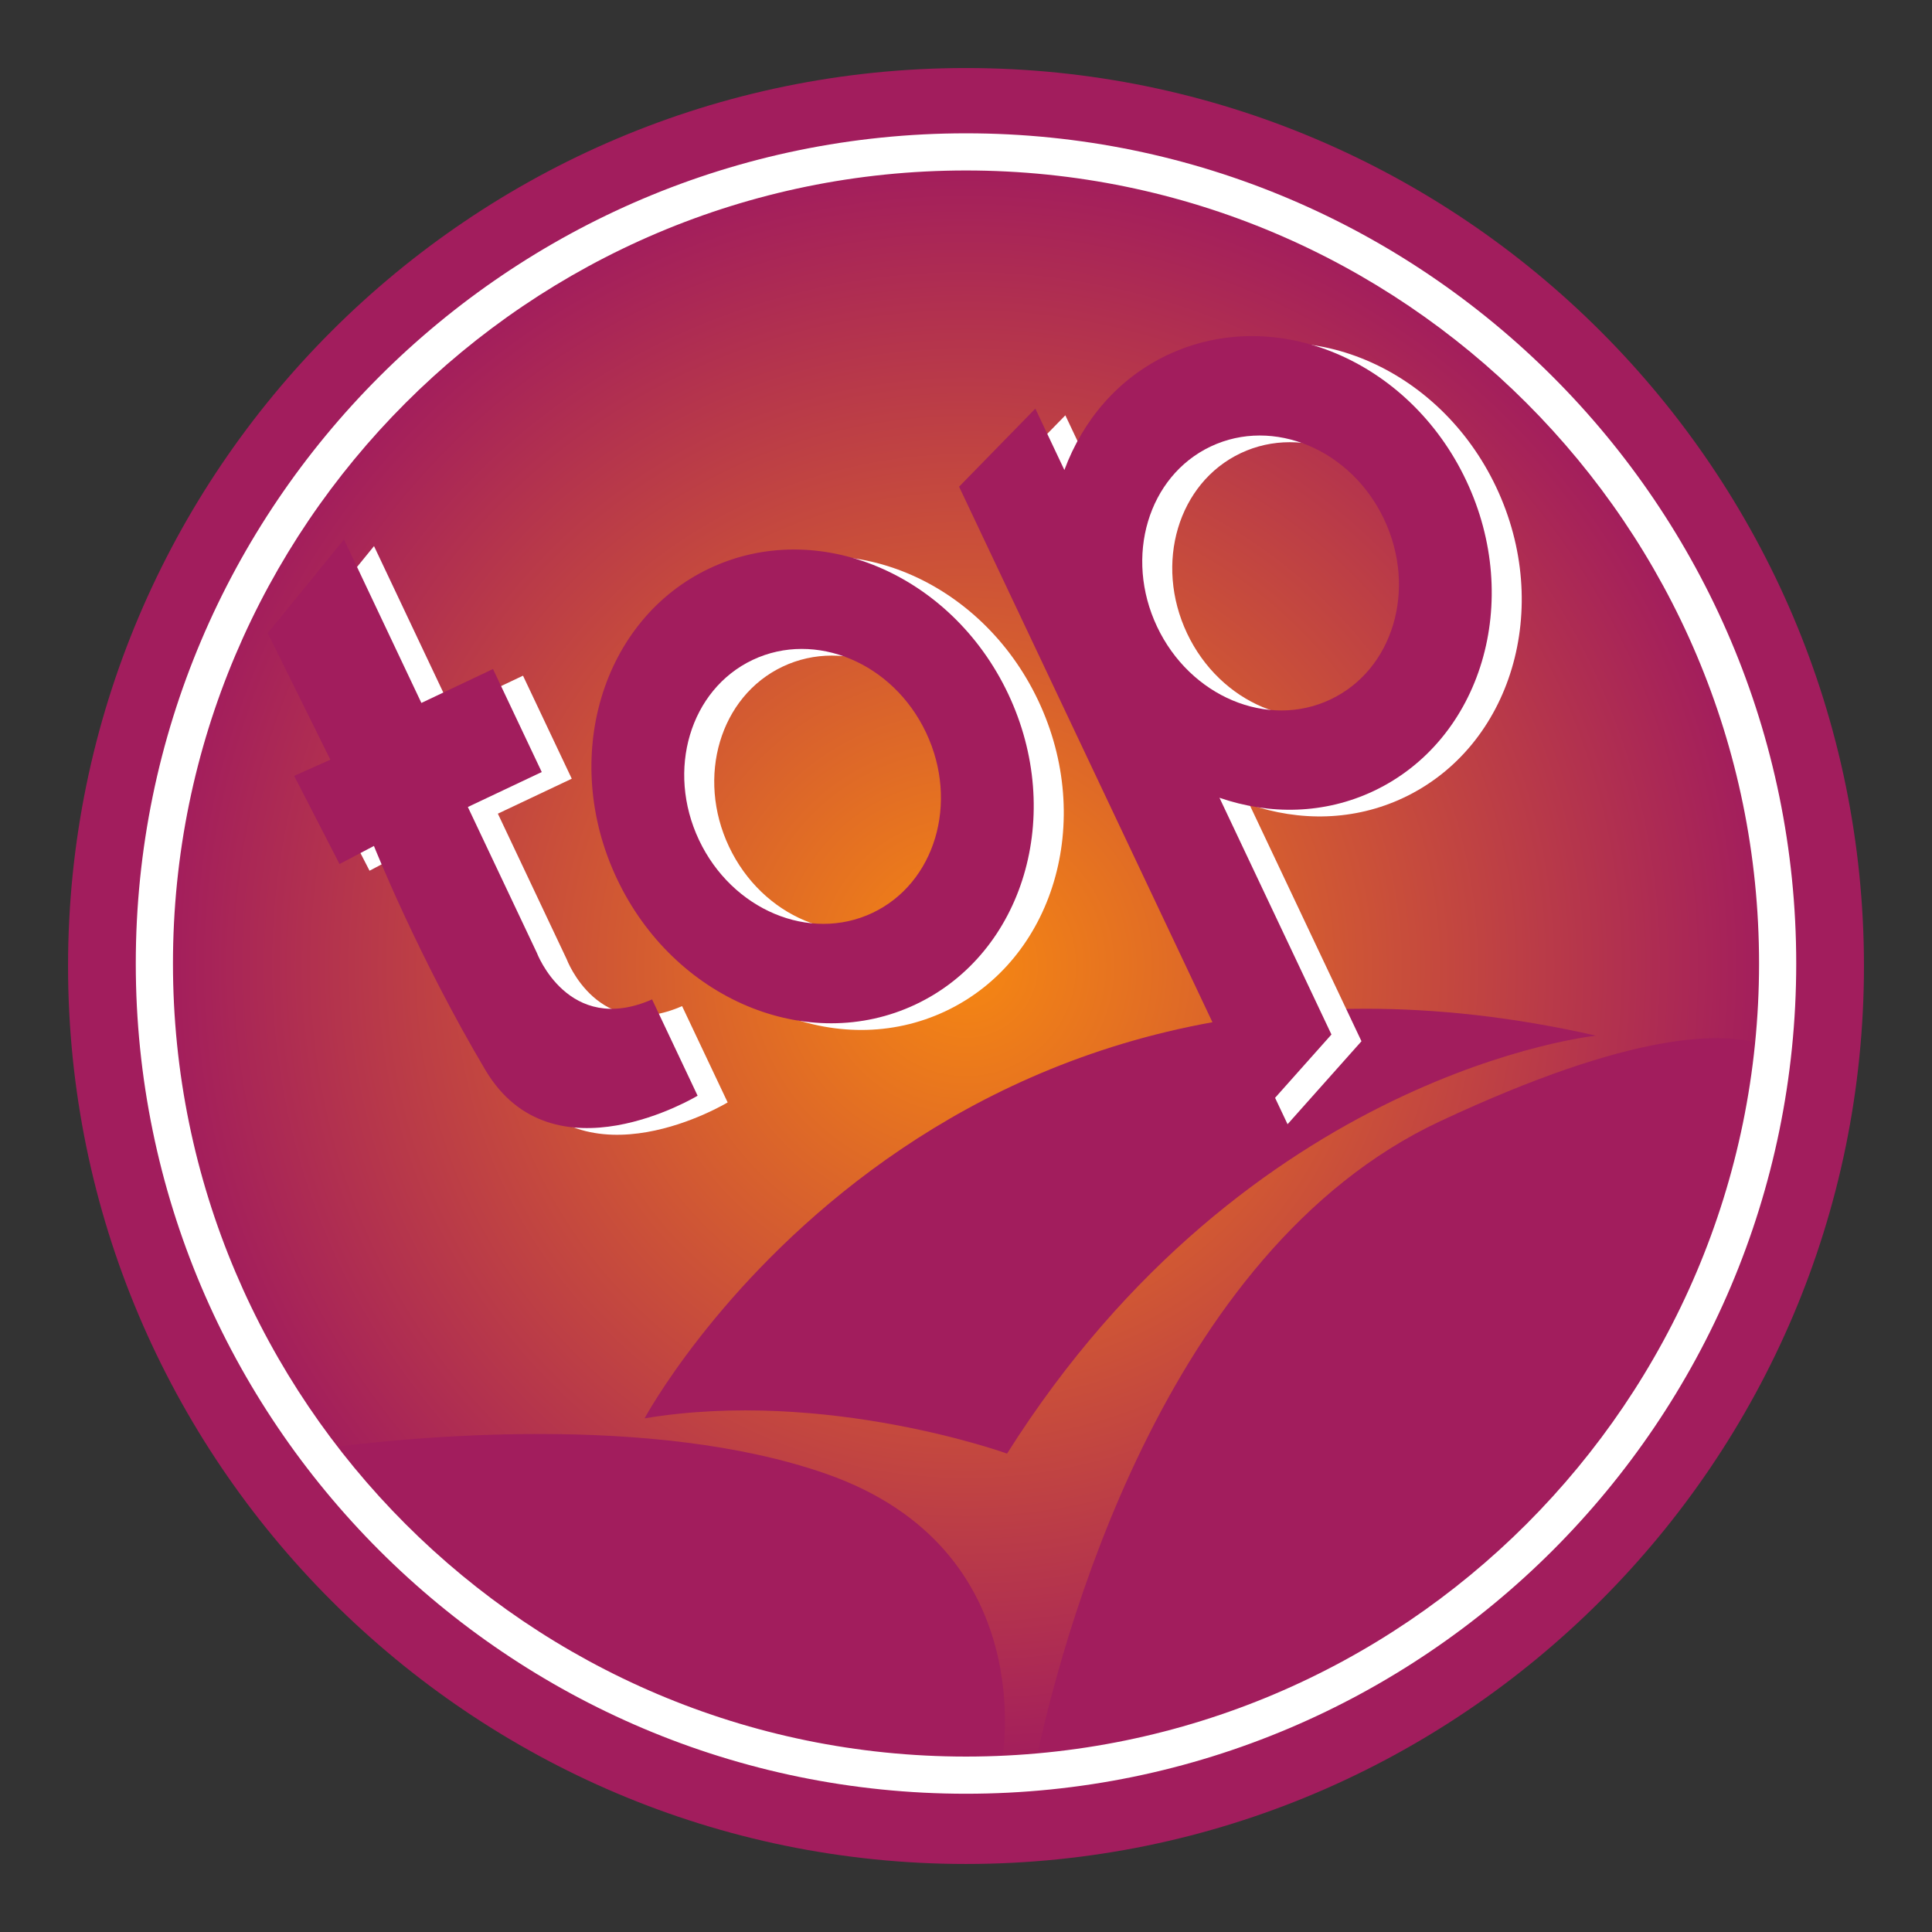 <?xml version="1.0" encoding="UTF-8" standalone="no"?>
<!-- Created with Inkscape (http://www.inkscape.org/) -->

<svg
   xmlns:dc="http://purl.org/dc/elements/1.1/"
   xmlns:cc="http://creativecommons.org/ns#"
   xmlns:rdf="http://www.w3.org/1999/02/22-rdf-syntax-ns#"
   xmlns:svg="http://www.w3.org/2000/svg"
   xmlns="http://www.w3.org/2000/svg"
   xmlns:xlink="http://www.w3.org/1999/xlink"
   xmlns:sodipodi="http://sodipodi.sourceforge.net/DTD/sodipodi-0.dtd"
   xmlns:inkscape="http://www.inkscape.org/namespaces/inkscape"
   width="302.845"
   height="302.849"
   id="svg2"
   version="1.1"
   inkscape:version="0.92.1 r"
   inkscape:export-filename="/home/roman/androiddev/werke/getnoecarddata/top_ausflugsziel.png"
   inkscape:export-xdpi="316.98999"
   inkscape:export-ydpi="316.98999"
   sodipodi:docname="top_ausflugsziel.svg">
  <rect width="100%" height="100%" fill="#333333" stroke="none"/>
  <defs
     id="defs4">
    <linearGradient
       id="linearGradient3250"
       spreadMethod="pad"
       gradientTransform="matrix(0,41.363,41.363,0,201.937,93.621)"
       gradientUnits="userSpaceOnUse"
       y2="0"
       x2="1"
       y1="0"
       x1="0">
      <stop
         id="stop3252"
         offset="0"
         style="stop-opacity:1;stop-color:#ffffff" />
      <stop
         id="stop3254"
         offset="0.831"
         style="stop-opacity:1;stop-color:#ffffff" />
      <stop
         id="stop3256"
         offset="1"
         style="stop-opacity:1;stop-color:#ffffff" />
    </linearGradient>
    <mask
       id="mask3234"
       height="1"
       width="1"
       y="0"
       x="0"
       maskUnits="userSpaceOnUse">
      <g
         id="g3236"
         transform="scale(1.067)">
        <g
           id="g3238"
           clip-path="url(#clipPath3220)">
          <g
             id="g3240">
            <g
               id="g3242">
              <path
                 id="path3244"
                 style="fill:url(#linearGradient3224);stroke:none"
                 d="M -32768,32767 H 32767 V -32767 H -32768 Z"
                 inkscape:connector-curvature="0" />
            </g>
          </g>
        </g>
      </g>
    </mask>
    <linearGradient
       id="linearGradient3224"
       spreadMethod="pad"
       gradientTransform="matrix(0,41.363,41.363,0,201.937,93.621)"
       gradientUnits="userSpaceOnUse"
       y2="0"
       x2="1"
       y1="0"
       x1="0">
      <stop
         id="stop3226"
         offset="0"
         style="stop-opacity:1;stop-color:#ffffff" />
      <stop
         id="stop3228"
         offset="0.831"
         style="stop-opacity:0;stop-color:#ffffff" />
      <stop
         id="stop3230"
         offset="0.831"
         style="stop-opacity:0;stop-color:#ffffff" />
      <stop
         id="stop3232"
         offset="1"
         style="stop-opacity:0;stop-color:#ffffff" />
    </linearGradient>
    <clipPath
       id="clipPath3220"
       clipPathUnits="userSpaceOnUse">
      <path
         id="path3222"
         d="M -32768,32767 H 32767 V -32767 H -32768 Z"
         inkscape:connector-curvature="0" />
    </clipPath>
    <clipPath
       id="clipPath3212"
       clipPathUnits="userSpaceOnUse">
      <path
         id="path3214"
         d="m 194.995,132.068 c 0,-17.789 9.137,-32.206 20.409,-32.206 v 0 c 11.274,0 20.406,14.417 20.406,32.206 v 0 c 0,0 -0.234,11.916 -20.996,11.916 v 0 c -20.764,0 -19.819,-11.916 -19.819,-11.916"
         inkscape:connector-curvature="0"
         style="stroke-width:1.067" />
    </clipPath>
    <clipPath
       id="clipPath3200"
       clipPathUnits="userSpaceOnUse">
      <path
         id="path3202"
         d="M 0,403.2 H 401.067 V 0 H 0 Z"
         inkscape:connector-curvature="0"
         style="stroke-width:1.067" />
    </clipPath>
    <radialGradient
       id="radialGradient3188"
       spreadMethod="pad"
       gradientTransform="matrix(65.264,0,0,-57.605,225.988,136.9)"
       gradientUnits="userSpaceOnUse"
       r="1"
       cy="0"
       cx="0"
       fy="0"
       fx="0">
      <stop
         id="stop3190"
         offset="0"
         style="stop-opacity:1;stop-color:#ffffff" />
      <stop
         id="stop3192"
         offset="1"
         style="stop-opacity:1;stop-color:#ffffff" />
    </radialGradient>
    <mask
       id="mask3172"
       height="1"
       width="1"
       y="0"
       x="0"
       maskUnits="userSpaceOnUse">
      <g
         id="g3174"
         transform="scale(1.067)">
        <g
           id="g3176"
           clip-path="url(#clipPath3162)">
          <g
             id="g3178">
            <g
               id="g3180">
              <path
                 id="path3182"
                 style="fill:url(#radialGradient3166);stroke:none"
                 d="M -32767,32767 H 32767 V -32767 H -32767 Z"
                 inkscape:connector-curvature="0" />
            </g>
          </g>
        </g>
      </g>
    </mask>
    <radialGradient
       id="radialGradient3166"
       spreadMethod="pad"
       gradientTransform="matrix(65.264,0,0,-57.605,225.988,136.9)"
       gradientUnits="userSpaceOnUse"
       r="1"
       cy="0"
       cx="0"
       fy="0"
       fx="0">
      <stop
         id="stop3168"
         offset="0"
         style="stop-opacity:0.82;stop-color:#ffffff" />
      <stop
         id="stop3170"
         offset="1"
         style="stop-opacity:0;stop-color:#ffffff" />
    </radialGradient>
    <clipPath
       id="clipPath3162"
       clipPathUnits="userSpaceOnUse">
      <path
         id="path3164"
         d="M -32767,32767 H 32767 V -32767 H -32767 Z"
         inkscape:connector-curvature="0" />
    </clipPath>
    <clipPath
       id="clipPath3154"
       clipPathUnits="userSpaceOnUse">
      <path
         id="path3156"
         d="m 158.818,121.999 c -0.852,-4.106 8.537,-8.748 9.515,-12.736 v 0 l 29.257,-10.935 c 0,0 32.561,2.832 39.403,3.775 v 0 c 6.842,0.944 39.637,21.001 39.637,21.001 v 0 l 46.717,64.412 c -12.477,4.27 -46.624,6.213 -61.342,6.213 v 0 c -53.254,0 -97.523,-44.361 -103.186,-71.729"
         inkscape:connector-curvature="0"
         style="stroke-width:1.067" />
    </clipPath>
    <radialGradient
       id="radialGradient3142"
       spreadMethod="pad"
       gradientTransform="matrix(51.196,-0.635,-0.635,-51.196,157.325,224.718)"
       gradientUnits="userSpaceOnUse"
       r="1"
       cy="0"
       cx="0"
       fy="0"
       fx="0">
      <stop
         id="stop3144"
         offset="0"
         style="stop-opacity:1;stop-color:#ffffff" />
      <stop
         id="stop3146"
         offset="1"
         style="stop-opacity:1;stop-color:#ffffff" />
    </radialGradient>
    <mask
       id="mask3126"
       height="1"
       width="1"
       y="0"
       x="0"
       maskUnits="userSpaceOnUse">
      <g
         id="g3128"
         transform="scale(1.067)">
        <g
           id="g3130"
           clip-path="url(#clipPath3116)">
          <g
             id="g3132">
            <g
               id="g3134">
              <path
                 id="path3136"
                 style="fill:url(#radialGradient3120);stroke:none"
                 d="M -32767,32767 H 32767 V -32767 H -32767 Z"
                 inkscape:connector-curvature="0" />
            </g>
          </g>
        </g>
      </g>
    </mask>
    <radialGradient
       id="radialGradient3120"
       spreadMethod="pad"
       gradientTransform="matrix(51.196,-0.635,-0.635,-51.196,157.325,224.718)"
       gradientUnits="userSpaceOnUse"
       r="1"
       cy="0"
       cx="0"
       fy="0"
       fx="0">
      <stop
         id="stop3122"
         offset="0"
         style="stop-opacity:0.82;stop-color:#ffffff" />
      <stop
         id="stop3124"
         offset="1"
         style="stop-opacity:0;stop-color:#ffffff" />
    </radialGradient>
    <clipPath
       id="clipPath3116"
       clipPathUnits="userSpaceOnUse">
      <path
         id="path3118"
         d="M -32767,32767 H 32767 V -32767 H -32767 Z"
         inkscape:connector-curvature="0" />
    </clipPath>
    <clipPath
       id="clipPath3108"
       clipPathUnits="userSpaceOnUse">
      <path
         id="path3110"
         d="m 200.34,296.811 c 0,0 -73.358,-9.193 -81.811,-79.808 v 0 c 0,0 -5.377,-26.454 7.153,-34.186 v 0 C 138.213,175.082 123.345,198 136.349,228.147 v 0 c 13.003,30.147 44.881,55.008 65.098,56.02 v 0 c 17.292,0.866 23.65,13.879 8.482,13.881 v 0 c -2.564,0 -5.743,-0.372 -9.588,-1.237"
         inkscape:connector-curvature="0"
         style="stroke-width:1.067" />
    </clipPath>
    <linearGradient
       id="linearGradient3096"
       spreadMethod="pad"
       gradientTransform="matrix(65.944,-129.422,-129.422,-65.944,153.325,272.378)"
       gradientUnits="userSpaceOnUse"
       y2="0"
       x2="1"
       y1="0"
       x1="0">
      <stop
         id="stop3098"
         offset="0"
         style="stop-opacity:1;stop-color:#f68712" />
      <stop
         id="stop3100"
         offset="1"
         style="stop-opacity:1;stop-color:#f68712" />
    </linearGradient>
    <mask
       id="mask3080"
       height="1"
       width="1"
       y="0"
       x="0"
       maskUnits="userSpaceOnUse">
      <g
         id="g3082"
         transform="scale(1.067)">
        <g
           id="g3084"
           clip-path="url(#clipPath3068)">
          <g
             id="g3086">
            <g
               id="g3088">
              <path
                 id="path3090"
                 style="fill:url(#linearGradient3072);stroke:none"
                 d="M -32768,32767 H 32767 V -32767 H -32768 Z"
                 inkscape:connector-curvature="0" />
            </g>
          </g>
        </g>
      </g>
    </mask>
    <linearGradient
       id="linearGradient3072"
       spreadMethod="pad"
       gradientTransform="matrix(65.944,-129.422,-129.422,-65.944,153.325,272.378)"
       gradientUnits="userSpaceOnUse"
       y2="0"
       x2="1"
       y1="0"
       x1="0">
      <stop
         id="stop3074"
         offset="0"
         style="stop-opacity:1;stop-color:#ffffff" />
      <stop
         id="stop3076"
         offset="0.805"
         style="stop-opacity:0;stop-color:#ffffff" />
      <stop
         id="stop3078"
         offset="1"
         style="stop-opacity:0;stop-color:#ffffff" />
    </linearGradient>
    <clipPath
       id="clipPath3068"
       clipPathUnits="userSpaceOnUse">
      <path
         id="path3070"
         d="M -32768,32767 H 32767 V -32767 H -32768 Z"
         inkscape:connector-curvature="0" />
    </clipPath>
    <clipPath
       id="clipPath3060"
       clipPathUnits="userSpaceOnUse">
      <path
         id="path3062"
         d="m 135.972,270.527 c -44.796,-43.26 -19.77,-108.234 -19.77,-108.234 v 0 c 77.141,-78.882 186.924,35.868 183.194,75.312 v 0 c -3.731,39.443 -55.03,58.283 -55.03,58.283 v 0 c -5.471,2.579 -17.748,6.192 -33.498,6.192 v 0 c -21.363,-10e-4 -49.11,-6.652 -74.896,-31.553"
         inkscape:connector-curvature="0"
         style="stroke-width:1.067" />
    </clipPath>
    <radialGradient
       id="radialGradient3048"
       spreadMethod="pad"
       gradientTransform="matrix(94.706,0,0,-94.706,196.624,188.662)"
       gradientUnits="userSpaceOnUse"
       r="1"
       cy="0"
       cx="0"
       fy="0"
       fx="0">
      <stop
         id="stop3050"
         offset="0"
         style="stop-opacity:1;stop-color:#f68712" />
      <stop
         id="stop3052"
         offset="1"
         style="stop-opacity:1;stop-color:#a21d5d" />
    </radialGradient>
    <clipPath
       id="clipPath3040"
       clipPathUnits="userSpaceOnUse">
      <path
         id="path3042"
         d="m 108.715,201.239 c 0,-55.791 45.231,-101.022 101.018,-101.022 v 0 c 55.795,0 101.018,45.231 101.018,101.022 v 0 c 0,55.791 -45.222,101.022 -101.018,101.022 v 0 c -55.787,0 -101.018,-45.231 -101.018,-101.022"
         inkscape:connector-curvature="0"
         style="stroke-width:1.067" />
    </clipPath>
    <clipPath
       id="clipPath3028"
       clipPathUnits="userSpaceOnUse">
      <path
         id="path3030"
         d="M 0,403.2 H 401.067 V 0 H 0 Z"
         inkscape:connector-curvature="0"
         style="stroke-width:1.067" />
    </clipPath>
    <radialGradient
       inkscape:collect="always"
       xlink:href="#radialGradient3048"
       id="radialGradient3950"
       gradientUnits="userSpaceOnUse"
       gradientTransform="matrix(101.02,0,0,-101.02,209.732,201.24)"
       spreadMethod="pad"
       cx="0"
       cy="0"
       fx="0"
       fy="0"
       r="1" />
    <linearGradient
       inkscape:collect="always"
       xlink:href="#linearGradient3096"
       id="linearGradient3952"
       gradientUnits="userSpaceOnUse"
       gradientTransform="matrix(70.34,-138.05,-138.05,-70.34,163.546,290.536)"
       spreadMethod="pad"
       x1="0"
       y1="0"
       x2="1"
       y2="0" />
    <radialGradient
       inkscape:collect="always"
       xlink:href="#radialGradient3142"
       id="radialGradient3954"
       gradientUnits="userSpaceOnUse"
       gradientTransform="matrix(54.609,-0.677,-0.677,-54.609,167.814,239.699)"
       spreadMethod="pad"
       cx="0"
       cy="0"
       fx="0"
       fy="0"
       r="1" />
    <radialGradient
       inkscape:collect="always"
       xlink:href="#radialGradient3188"
       id="radialGradient3956"
       gradientUnits="userSpaceOnUse"
       gradientTransform="matrix(69.615,0,0,-61.445,241.054,146.027)"
       spreadMethod="pad"
       cx="0"
       cy="0"
       fx="0"
       fy="0"
       r="1" />
    <linearGradient
       inkscape:collect="always"
       xlink:href="#linearGradient3250"
       id="linearGradient3958"
       gradientUnits="userSpaceOnUse"
       gradientTransform="matrix(0,44.121,44.121,0,215.399,99.862)"
       spreadMethod="pad"
       x1="0"
       y1="0"
       x2="1"
       y2="0" />
  </defs>
  <sodipodi:namedview
     id="base"
     pagecolor="#ffffff"
     bordercolor="#666666"
     borderopacity="1.0"
     inkscape:pageopacity="0.0"
     inkscape:pageshadow="2"
     inkscape:zoom="1.3603516"
     inkscape:cx="333.18351"
     inkscape:cy="114.30364"
     inkscape:document-units="px"
     inkscape:current-layer="layer1"
     showgrid="false"
     fit-margin-top="10"
     fit-margin-left="10"
     fit-margin-right="10"
     fit-margin-bottom="10"
     inkscape:window-width="3840"
     inkscape:window-height="2096"
     inkscape:window-x="0"
     inkscape:window-y="27"
     inkscape:window-maximized="1" />
  <g
     inkscape:label="Ebene 1"
     inkscape:groupmode="layer"
     id="layer1"
     transform="translate(-444.494,-214.423)">
    <g
       id="g3024"
       transform="matrix(1.013,0,0,-1.013,383.459,569.703)"
       inkscape:export-xdpi="341.01083"
       inkscape:export-ydpi="341.01083"
       inkscape:export-filename="/home/roman/androiddev/werke/getnoecarddata/top_ausflugsziel.png">
      <g
         id="g3026"
         clip-path="url(#clipPath3028)">
        <g
           id="g3032"
           transform="translate(209.732,302.593)">
          <path
             inkscape:connector-curvature="0"
             d="m 0,0 c -55.885,0 -101.351,-45.467 -101.351,-101.354 0,-55.886 45.467,-101.349 101.351,-101.349 55.884,0 101.353,45.463 101.353,101.349 C 101.353,-45.467 55.884,0 0,0 m 0,-240.305 c -76.618,0 -138.95,62.333 -138.95,138.951 C -138.95,-24.734 -76.618,37.6 0,37.6 c 76.618,0 138.95,-62.334 138.95,-138.954 0,-76.619 -62.333,-138.951 -138.95,-138.951"
             style="fill:#a21d5d;fill-opacity:1;fill-rule:nonzero;stroke:none;stroke-width:1.067"
             id="path3034" />
        </g>
      </g>
    </g>
    <g
       id="g3036"
       transform="matrix(1.25,0,0,-1.25,333.751,617.398)">
      <g
         id="g3038"
         clip-path="url(#clipPath3040)">
        <g
           id="g3044">
          <g
             id="g3046">
            <path
               inkscape:connector-curvature="0"
               d="m 108.715,201.239 c 0,-55.791 45.231,-101.022 101.018,-101.022 v 0 c 55.795,0 101.018,45.231 101.018,101.022 v 0 c 0,55.791 -45.222,101.022 -101.018,101.022 v 0 c -55.787,0 -101.018,-45.231 -101.018,-101.022"
               style="fill:url(#radialGradient3950);stroke:none;stroke-width:1.067"
               id="path3054" />
          </g>
        </g>
      </g>
    </g>
    <g
       id="g3056"
       transform="matrix(1.25,0,0,-1.25,333.751,617.398)">
      <g
         id="g3058"
         clip-path="url(#clipPath3060)">
        <g
           id="g3064">
          <g
             id="g3066" />
          <g
             id="g3092"
             mask="url(#mask3080)">
            <g
               id="g3094">
              <path
                 inkscape:connector-curvature="0"
                 d="m 135.972,270.527 c -44.796,-43.26 -19.77,-108.234 -19.77,-108.234 v 0 c 77.141,-78.882 186.924,35.868 183.194,75.312 v 0 c -3.731,39.443 -55.03,58.283 -55.03,58.283 v 0 c -5.471,2.579 -17.748,6.192 -33.498,6.192 v 0 c -21.363,-10e-4 -49.11,-6.652 -74.896,-31.553"
                 style="fill:url(#linearGradient3952);stroke:none;stroke-width:1.067"
                 id="path3102" />
            </g>
          </g>
        </g>
      </g>
    </g>
    <g
       id="g3104"
       transform="matrix(1.25,0,0,-1.25,333.751,617.398)">
      <g
         id="g3106"
         clip-path="url(#clipPath3108)">
        <g
           id="g3112">
          <g
             id="g3114" />
          <g
             id="g3138"
             mask="url(#mask3126)">
            <g
               id="g3140">
              <path
                 inkscape:connector-curvature="0"
                 d="m 200.34,296.811 c 0,0 -73.358,-9.193 -81.811,-79.808 v 0 c 0,0 -5.377,-26.454 7.153,-34.186 v 0 C 138.213,175.082 123.345,198 136.349,228.147 v 0 c 13.003,30.147 44.881,55.008 65.098,56.02 v 0 c 17.292,0.866 23.65,13.879 8.482,13.881 v 0 c -2.564,0 -5.743,-0.372 -9.588,-1.237"
                 style="fill:url(#radialGradient3954);stroke:none;stroke-width:1.067"
                 id="path3148" />
            </g>
          </g>
        </g>
      </g>
    </g>
    <g
       id="g3150"
       transform="matrix(1.25,0,0,-1.25,333.751,617.398)">
      <g
         id="g3152"
         clip-path="url(#clipPath3154)">
        <g
           id="g3158">
          <g
             id="g3160" />
          <g
             id="g3184"
             mask="url(#mask3172)">
            <g
               id="g3186">
              <path
                 inkscape:connector-curvature="0"
                 d="m 158.818,121.999 c -0.852,-4.106 8.537,-8.748 9.515,-12.736 v 0 l 29.257,-10.935 c 0,0 32.561,2.832 39.403,3.775 v 0 c 6.842,0.944 39.637,21.001 39.637,21.001 v 0 l 46.717,64.412 c -12.477,4.27 -46.624,6.213 -61.342,6.213 v 0 c -53.254,0 -97.523,-44.361 -103.186,-71.729"
                 style="fill:url(#radialGradient3956);stroke:none;stroke-width:1.067"
                 id="path3194" />
            </g>
          </g>
        </g>
      </g>
    </g>
    <g
       id="g3196"
       transform="matrix(1.25,0,0,-1.25,333.751,617.398)">
      <g
         id="g3198"
         clip-path="url(#clipPath3200)">
        <g
           id="g3204"
           transform="translate(288.748,192.506)">
          <path
             inkscape:connector-curvature="0"
             d="m 0,0 c 0,0 -43.561,-4.423 -73.869,-52.41 0,0 -22.726,8.209 -45.454,4.421 0,0 35.984,66.928 119.323,47.988"
             style="fill:#a21d5d;fill-opacity:1;fill-rule:nonzero;stroke:none;stroke-width:1.067"
             id="path3206" />
        </g>
      </g>
    </g>
    <g
       id="g3208"
       transform="matrix(1.25,0,0,-1.25,333.751,617.398)">
      <g
         id="g3210"
         clip-path="url(#clipPath3212)">
        <g
           id="g3216">
          <g
             id="g3218" />
          <g
             id="g3246"
             mask="url(#mask3234)">
            <g
               id="g3248">
              <path
                 inkscape:connector-curvature="0"
                 d="m 194.995,132.068 c 0,-17.789 9.137,-32.206 20.409,-32.206 v 0 c 11.274,0 20.406,14.417 20.406,32.206 v 0 c 0,0 -0.234,11.916 -20.996,11.916 v 0 c -20.764,0 -19.819,-11.916 -19.819,-11.916"
                 style="fill:url(#linearGradient3958);stroke:none;stroke-width:1.067"
                 id="path3258" />
            </g>
          </g>
        </g>
      </g>
    </g>
    <path
       id="path3270"
       style="fill:#a21d5d;fill-opacity:1;fill-rule:nonzero;stroke:none;stroke-width:1.067"
       d="m 670.223,390.186 c -43.549,20.395 -59.549,81.967 -63.591,101.383 60.447,-5.112 108.896,-52.977 114.86,-113.185 -6.613,-2.443 -20.881,-2.428 -51.269,11.803"
       inkscape:connector-curvature="0" />
    <path
       id="path3274"
       style="fill:#a21d5d;fill-opacity:1;fill-rule:nonzero;stroke:none;stroke-width:1.067"
       d="m 595.917,492.056 c 1.896,0 3.771,-0.061 5.644,-0.141 v -1.496 c 0,0 6.316,-33.145 -27.617,-44.989 -27.215,-9.489 -65.055,-5.791 -78.995,-3.949 23.044,30.687 59.725,50.576 100.968,50.576"
       inkscape:connector-curvature="0" />
    <path
       id="path3278"
       style="fill:#ffffff;fill-opacity:1;fill-rule:nonzero;stroke:none;stroke-width:1.067"
       d="m 595.917,241.145 c -68.545,0 -124.311,55.764 -124.311,124.311 0,68.545 55.765,124.313 124.311,124.313 68.543,0 124.313,-55.768 124.313,-124.313 0,-68.547 -55.771,-124.311 -124.313,-124.311 m 0,254.451 c -71.756,0 -130.139,-58.377 -130.139,-130.14 0,-71.757 58.383,-130.136 130.139,-130.136 71.761,0 130.139,58.379 130.139,130.136 0,71.763 -58.377,130.14 -130.139,130.14"
       inkscape:connector-curvature="0" />
    <path
       id="path3402"
       style="fill:#ffffff;fill-opacity:1;fill-rule:nonzero;stroke:none;stroke-width:1.067"
       d="m 533.327,364.791 -10.791,-22.825 11.583,-5.479 -7.643,-16.149 -11.229,5.316 -12.124,-25.628 -11.961,14.68 9.816,19.843 -5.671,2.54 7.113,13.819 5.388,-2.828 c 0,0 6.923,17.347 17.477,35.125 10.56,17.776 33.271,4.023 33.271,4.023 l -7.144,-15.096 c -13.156,5.797 -18.085,-7.34 -18.085,-7.34"
       inkscape:connector-curvature="0" />
    <path
       id="path3406"
       style="fill:#ffffff;fill-opacity:1;fill-rule:nonzero;stroke:none;stroke-width:1.067"
       d="m 585.956,358.569 c -9.832,4.648 -21.993,-0.459 -27.181,-11.416 -5.179,-10.945 -1.412,-23.597 8.416,-28.244 9.828,-4.651 22.003,0.457 27.18,11.408 5.177,10.957 1.415,23.603 -8.415,28.252 m -25.547,-53.999 c -16.937,8.015 -23.427,29.803 -14.493,48.671 8.929,18.876 29.896,27.683 46.827,19.669 16.931,-8.015 23.423,-29.805 14.491,-48.679 -8.929,-18.871 -29.891,-27.676 -46.824,-19.661"
       inkscape:connector-curvature="0" />
    <path
       id="path3410"
       style="fill:#ffffff;fill-opacity:1;fill-rule:nonzero;stroke:none;stroke-width:1.067"
       d="m 657.747,325.117 c -9.836,4.648 -21.992,-0.457 -27.176,-11.413 -5.18,-10.949 -1.416,-23.6 8.411,-28.249 9.831,-4.645 21.999,0.463 27.181,11.412 5.18,10.955 1.415,23.6 -8.416,28.251 m 21.277,-34.337 c -8.929,-18.868 -29.888,-27.675 -46.832,-19.667 -7.733,3.659 -13.247,10.208 -16.156,18.025 l -4.547,-9.616 -11.955,12.239 46.788,98.884 11.585,-13.007 -17.559,-37.116 c 7.883,2.713 16.447,2.593 24.179,-1.064 16.936,-8.015 23.425,-29.804 14.496,-48.679"
       inkscape:connector-curvature="0" />
    <path
       id="path3414"
       style="fill:#a21d5d;fill-opacity:1;fill-rule:nonzero;stroke:none;stroke-width:1.067"
       d="m 528.626,363.737 -10.796,-22.817 11.583,-5.48 -7.641,-16.148 -11.225,5.317 -12.128,-25.631 -11.964,14.68 9.823,19.847 -5.676,2.537 7.112,13.82 5.395,-2.835 c 0,0 6.913,17.351 17.472,35.127 10.559,17.775 33.265,4.023 33.265,4.023 l -7.137,-15.097 c -13.157,5.793 -18.081,-7.343 -18.081,-7.343"
       inkscape:connector-curvature="0" />
    <path
       id="path3418"
       style="fill:#a21d5d;fill-opacity:1;fill-rule:nonzero;stroke:none;stroke-width:1.067"
       d="m 581.25,357.522 c -9.828,4.649 -21.991,-0.456 -27.18,-11.415 -5.179,-10.947 -1.413,-23.597 8.416,-28.248 9.828,-4.647 22.001,0.463 27.175,11.412 5.185,10.957 1.413,23.6 -8.411,28.251 m -25.545,-54.003 c -16.937,8.017 -23.425,29.807 -14.496,48.668 8.931,18.888 29.897,27.688 46.824,19.675 16.936,-8.012 23.421,-29.805 14.493,-48.676 -8.928,-18.871 -29.887,-27.675 -46.821,-19.667"
       inkscape:connector-curvature="0" />
    <path
       id="path3422"
       style="fill:#a21d5d;fill-opacity:1;fill-rule:nonzero;stroke:none;stroke-width:1.067"
       d="m 653.038,324.069 c -9.825,4.652 -21.989,-0.456 -27.169,-11.411 -5.183,-10.951 -1.416,-23.599 8.413,-28.251 9.821,-4.645 21.993,0.461 27.172,11.412 5.185,10.956 1.423,23.604 -8.416,28.249 m 21.279,-34.335 c -8.919,-18.869 -29.884,-27.675 -46.825,-19.665 -7.729,3.66 -13.251,10.211 -16.155,18.027 l -4.551,-9.621 -11.953,12.237 46.781,98.888 11.587,-13.013 -17.553,-37.111 c 7.884,2.715 16.444,2.596 24.177,-1.063 16.936,-8.015 23.423,-29.805 14.492,-48.679"
       inkscape:connector-curvature="0" />
  </g>
</svg>
